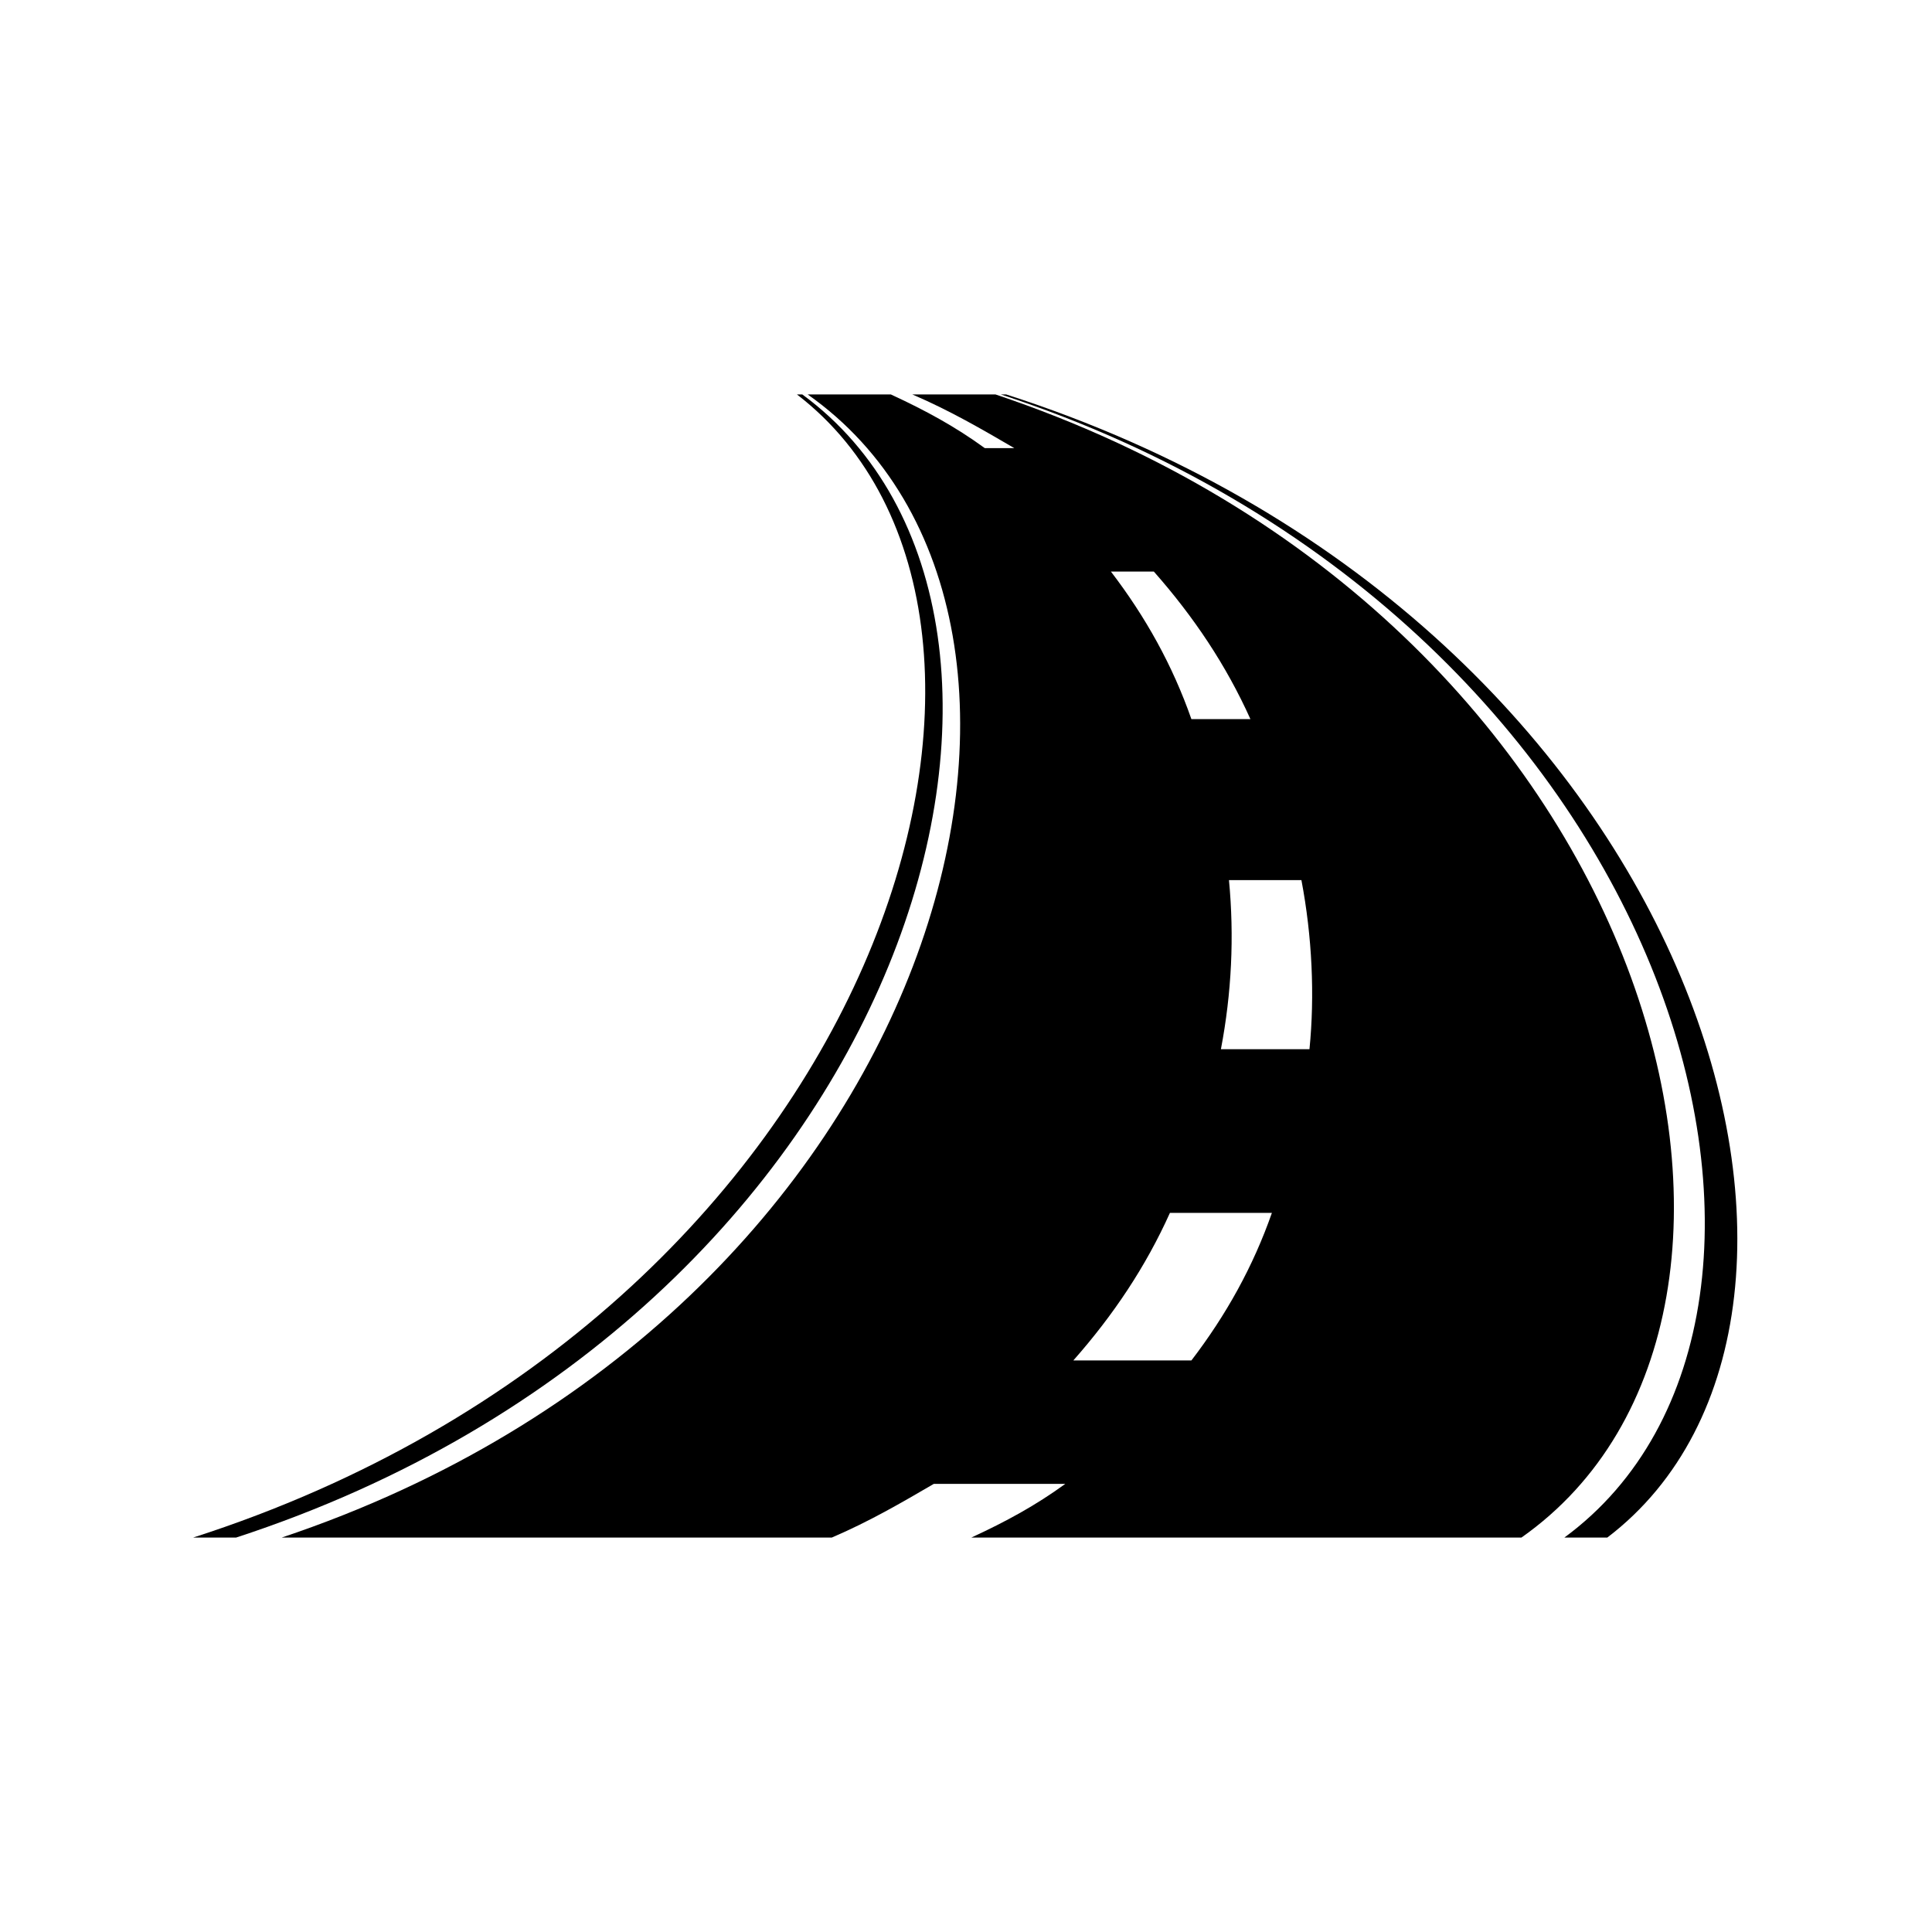 <?xml version="1.0" encoding="utf-8"?>
<!-- Generator: Adobe Illustrator 23.0.1, SVG Export Plug-In . SVG Version: 6.00 Build 0)  -->
<svg version="1.1" id="Layer_1" xmlns="http://www.w3.org/2000/svg" xmlns:xlink="http://www.w3.org/1999/xlink" x="0px" y="0px"
	 viewBox="0 0 72 72" style="enable-background:new 0 0 72 72;" xml:space="preserve">
<g>
	<path d="M37.5,14.7c-0.1,0-0.2,0-0.2,0C62.6,23,69.6,49,58.3,57.3c0.5,0,1.1,0,1.6,0C70.8,49,63.3,23,37.5,14.7z"/>
	<path d="M37.1,14.7c-1,0-2,0-3.1,0c1.4,0.6,2.6,1.3,3.8,2c-0.4,0-0.7,0-1.1,0c-1.1-0.8-2.2-1.4-3.5-2c-1,0-2,0-3.1,0
		C41.9,23,35.3,49,10.5,57.3c6.8,0,13.7,0,20.5,0c1.4-0.6,2.6-1.3,3.8-2c1.6,0,3.3,0,4.9,0c-1.1,0.8-2.2,1.4-3.5,2
		c6.8,0,13.7,0,20.5,0C68.5,49,61.9,23,37.1,14.7z M43,21.3c1.5,1.7,2.7,3.5,3.6,5.5c-0.7,0-1.5,0-2.2,0c-0.7-2-1.7-3.8-3-5.5
		C41.9,21.3,42.5,21.3,43,21.3z M44.4,50.7c-1.5,0-2.9,0-4.4,0c1.5-1.7,2.7-3.5,3.6-5.5c1.3,0,2.5,0,3.8,0
		C46.7,47.2,45.7,49,44.4,50.7z M48.8,39.1c-1.1,0-2.2,0-3.3,0c0.4-2.1,0.5-4.2,0.3-6.3c0.9,0,1.8,0,2.7,0
		C48.9,34.9,49,37.1,48.8,39.1z"/>
	<path d="M29.9,14.7c-0.1,0-0.2,0-0.2,0C40.5,23,33,49,7.2,57.3c0.5,0,1.1,0,1.6,0C34.2,49,41.2,23,29.9,14.7z"/>
</g>
</svg>
